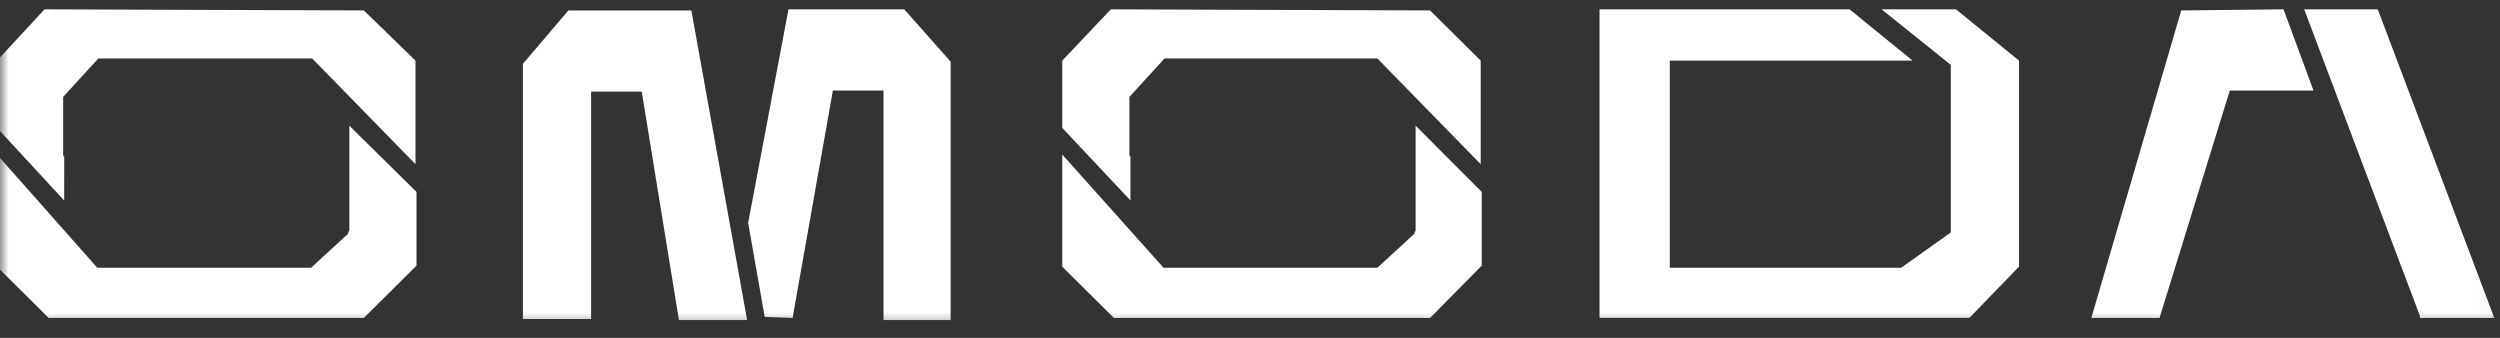 <svg width="148" height="20" viewBox="0 0 148 20" fill="none" xmlns="http://www.w3.org/2000/svg">
<rect x="0" y="0" width="148" height="20" fill="#333333" stroke="none"/>
<mask id="mask0_259_5875" style="mask-type:luminance" maskUnits="userSpaceOnUse" x="0" y="0" width="148" height="20">
<path d="M0 0H147.971V19.5H0V0Z" fill="white"/>
</mask>
<g mask="url(#mask0_259_5875)">
<path d="M140.812 0.679L140.75 0.554H136.409L143.256 18.694V18.821H147.661L140.812 0.679ZM129.129 0.618L123.807 18.821H127.844L132.004 5.358H136.958L135.184 0.553L129.129 0.618ZM3.801 9.276L3.739 9.212V5.736L5.821 3.461H18.481L24.597 9.718V3.59L21.54 0.618L2.637 0.553L-0.176 3.588V7.569L3.799 11.868L3.801 9.276Z" fill="white"/>
<path d="M20.682 13.7H20.62V13.827L18.418 15.849H5.758L-0.179 9.149V15.787L2.881 18.821H21.537L24.656 15.724V11.362L20.682 7.443V13.7ZM66.923 9.276L66.862 9.212V5.736L68.941 3.461H81.541L87.657 9.718V3.59L84.66 0.618L65.761 0.553L62.886 3.588V7.569L66.923 11.867V9.276Z" fill="white"/>
<path d="M83.804 13.7H83.743V13.827L81.542 15.849H68.88L62.886 9.149V15.787L65.943 18.821H84.661L87.718 15.724V11.362L83.805 7.443L83.804 13.7ZM46.678 0.553L44.291 13.195L45.27 18.758L46.922 18.821L49.307 5.358H52.304V18.946H56.279V3.651L53.53 0.553H46.679H46.678ZM33.648 0.618L30.957 3.777V18.883H34.995V5.421H37.991L40.193 18.946H44.23L40.928 0.618H33.648ZM111.39 0.553L115.487 3.84V13.764L112.552 15.849H98.851V3.588H113.225L109.494 0.553H94.692V18.818H116.59L119.525 15.785V3.588L115.795 0.553H111.39Z" fill="white"/>
</g>
</svg>

